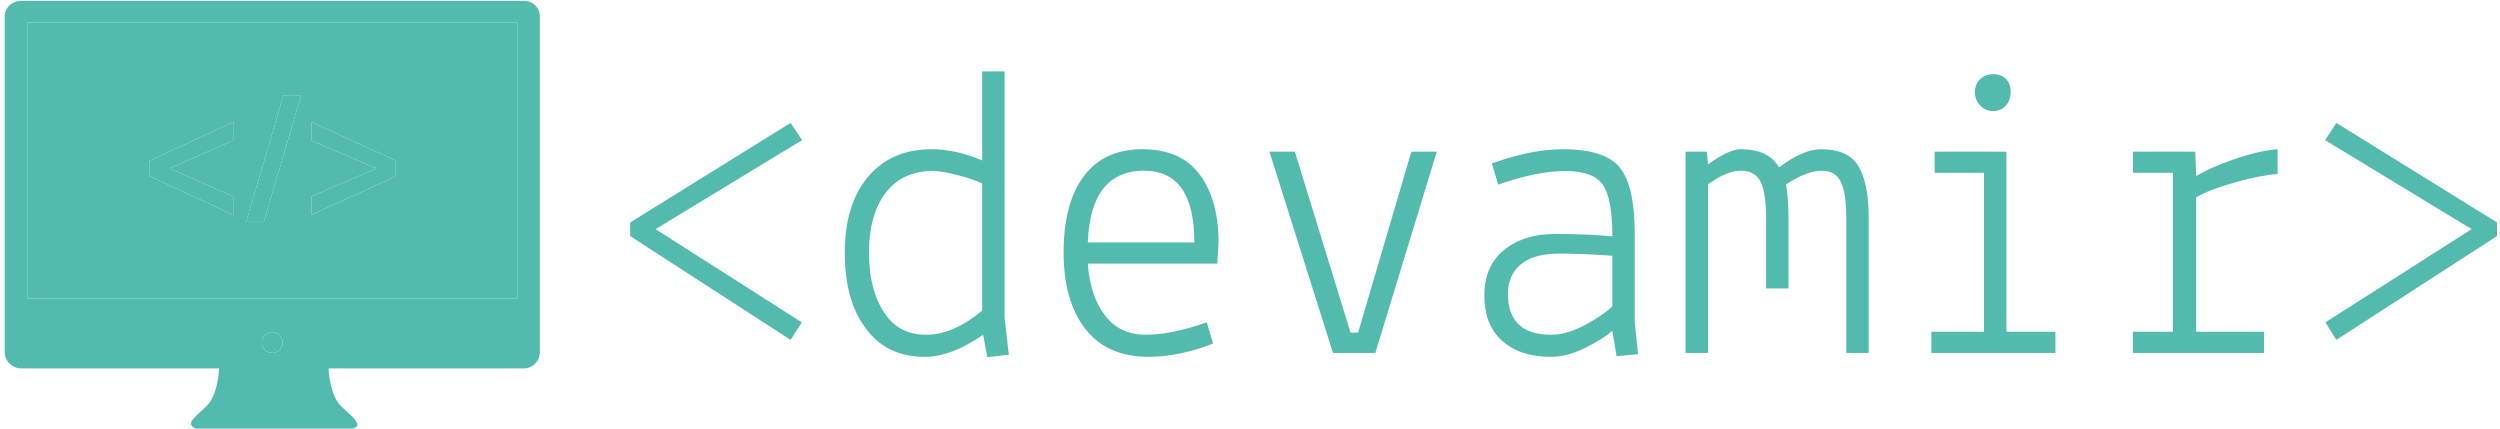 <svg data-v-423bf9ae="" xmlns="http://www.w3.org/2000/svg" viewBox="0 0 525 90" class="iconLeft"><!----><!----><!----><g data-v-423bf9ae="" id="52c3d3ca-c367-45af-99b5-adf4873d6543" fill="#53BBAD" transform="matrix(6.356,0,0,6.356,128.398,7.373)"><path d="M5.92 2.90L6.30 3.47L1.46 6.41L6.29 9.49L5.92 10.07L0.62 6.64L0.62 6.19L5.92 2.90ZM12.25 1.20L12.99 1.20L12.99 9.34L13.13 10.56L12.42 10.64L12.28 9.90L12.28 9.90Q11.23 10.63 10.35 10.63L10.35 10.63L10.35 10.63Q9.10 10.63 8.41 9.70L8.41 9.70L8.41 9.70Q7.71 8.78 7.71 7.19L7.71 7.19L7.71 7.19Q7.71 5.60 8.48 4.68L8.48 4.68L8.48 4.68Q9.25 3.77 10.58 3.77L10.58 3.77L10.58 3.77Q11.37 3.77 12.25 4.14L12.25 4.14L12.25 1.20ZM8.51 7.17L8.51 7.17L8.51 7.17Q8.51 8.40 9.00 9.15L9.00 9.15L9.00 9.15Q9.48 9.90 10.39 9.90L10.39 9.90L10.39 9.90Q11.30 9.90 12.25 9.10L12.25 9.10L12.25 4.90L12.25 4.90Q11.96 4.76 11.45 4.63L11.45 4.63L11.45 4.63Q10.93 4.49 10.61 4.49L10.61 4.49L10.61 4.49Q9.62 4.49 9.06 5.21L9.06 5.21L9.06 5.21Q8.51 5.94 8.51 7.17ZM14.94 7.18L14.94 7.18L14.94 7.18Q14.94 5.57 15.60 4.67L15.60 4.67L15.60 4.67Q16.27 3.77 17.54 3.77L17.54 3.77L17.54 3.77Q18.82 3.77 19.44 4.61L19.44 4.61L19.44 4.61Q20.06 5.45 20.06 6.85L20.06 6.85L20.02 7.55L15.74 7.55L15.74 7.55Q15.81 8.60 16.30 9.25L16.30 9.25L16.30 9.25Q16.79 9.90 17.65 9.90L17.65 9.90L17.65 9.90Q18.51 9.90 19.67 9.49L19.67 9.49L19.88 10.19L19.88 10.19Q18.75 10.63 17.75 10.63L17.75 10.63L17.75 10.63Q16.38 10.63 15.66 9.71L15.66 9.71L15.66 9.71Q14.94 8.79 14.94 7.18ZM17.60 4.48L17.60 4.48L17.60 4.48Q15.83 4.48 15.74 6.85L15.74 6.85L19.26 6.85L19.26 6.85Q19.26 4.48 17.60 4.48ZM23.84 10.50L21.74 3.85L22.58 3.85L24.42 9.83L24.67 9.83L26.43 3.85L27.27 3.85L25.24 10.50L23.84 10.50ZM31.05 9.90L31.05 9.90L31.05 9.90Q31.57 9.90 32.18 9.57L32.18 9.57L32.18 9.57Q32.79 9.24 33.07 8.96L33.07 8.96L33.07 7.29L33.07 7.29Q32.14 7.22 31.30 7.22L31.30 7.22L31.30 7.22Q30.46 7.22 30.04 7.58L30.04 7.58L30.04 7.58Q29.62 7.94 29.62 8.54L29.62 8.54L29.62 8.54Q29.62 9.90 31.05 9.90ZM31.04 10.63L31.04 10.63L31.04 10.63Q30.02 10.63 29.43 10.10L29.43 10.10L29.43 10.10Q28.84 9.58 28.84 8.61L28.84 8.61L28.84 8.61Q28.84 7.64 29.48 7.11L29.48 7.11L29.48 7.11Q30.13 6.57 31.19 6.57L31.19 6.57L31.19 6.57Q32.26 6.57 33.07 6.65L33.07 6.65L33.07 6.65Q33.07 5.40 32.76 4.95L32.76 4.95L32.76 4.95Q32.45 4.49 31.51 4.49L31.51 4.49L31.51 4.49Q30.58 4.49 29.30 4.94L29.30 4.94L29.09 4.24L29.09 4.24Q30.39 3.77 31.44 3.77L31.44 3.77L31.44 3.77Q32.83 3.77 33.32 4.38L33.32 4.38L33.32 4.38Q33.81 5.00 33.81 6.54L33.81 6.54L33.81 9.48L33.92 10.54L33.21 10.61L33.07 9.77L33.07 9.77Q32.75 10.05 32.16 10.34L32.16 10.34L32.16 10.34Q31.57 10.63 31.04 10.63ZM35.49 3.85L36.19 3.85L36.23 4.27L36.23 4.27Q36.93 3.77 37.31 3.77L37.31 3.77L37.31 3.77Q38.23 3.77 38.58 4.37L38.58 4.37L38.58 4.37Q39.37 3.77 39.96 3.77L39.96 3.77L39.96 3.77Q40.87 3.77 41.20 4.33L41.20 4.33L41.20 4.33Q41.54 4.89 41.54 6.05L41.54 6.05L41.54 10.50L40.80 10.50L40.80 6.05L40.80 6.05Q40.80 5.25 40.63 4.87L40.63 4.87L40.63 4.87Q40.46 4.48 39.98 4.48L39.98 4.48L39.98 4.48Q39.51 4.48 38.81 4.93L38.81 4.93L38.81 4.93Q38.89 5.40 38.89 6.05L38.89 6.05L38.89 8.37L38.15 8.37L38.15 6.05L38.15 6.05Q38.15 5.25 37.98 4.87L37.98 4.87L37.98 4.87Q37.80 4.48 37.32 4.48L37.32 4.48L37.32 4.48Q36.85 4.48 36.23 4.93L36.23 4.93L36.23 10.50L35.49 10.50L35.49 3.85ZM45.35 4.55L43.72 4.55L43.72 3.85L46.09 3.85L46.09 9.80L47.71 9.80L47.71 10.50L43.61 10.50L43.61 9.80L45.35 9.80L45.35 4.55ZM45.65 2.51L45.65 2.51L45.65 2.51Q45.40 2.51 45.23 2.33L45.23 2.33L45.23 2.33Q45.05 2.16 45.05 1.88L45.05 1.88L45.05 1.88Q45.05 1.61 45.23 1.45L45.23 1.45L45.23 1.45Q45.40 1.29 45.65 1.29L45.65 1.29L45.65 1.29Q45.91 1.29 46.07 1.44L46.07 1.44L46.07 1.44Q46.23 1.60 46.23 1.88L46.23 1.88L46.23 1.88Q46.23 2.16 46.07 2.33L46.07 2.33L46.07 2.33Q45.91 2.51 45.65 2.51ZM51.59 4.55L50.27 4.55L50.27 3.85L52.33 3.85L52.36 4.66L52.36 4.66Q52.81 4.38 53.62 4.10L53.62 4.10L53.62 4.10Q54.43 3.82 55.05 3.77L55.05 3.77L55.05 4.59L55.05 4.59Q54.47 4.63 53.63 4.87L53.63 4.87L53.63 4.87Q52.78 5.11 52.36 5.36L52.36 5.36L52.36 9.80L54.60 9.80L54.60 10.50L50.27 10.50L50.27 9.80L51.59 9.80L51.59 4.55ZM56.63 9.49L61.46 6.41L56.62 3.47L56.99 2.90L62.30 6.19L62.30 6.64L56.99 10.07L56.63 9.49Z"></path></g><!----><g data-v-423bf9ae="" id="42e30c5d-ae68-43b3-8cb0-2cd60eee3984" transform="matrix(1.183,0,0,1.183,-1.562,-14.223)" stroke="none" fill="#53BBAD"><circle cx="49.651" cy="72.829" r="1.847"></circle><path d="M6.159 65.021h86.985V15.996H6.159v49.025zm50.427-18.135l11.51-4.933v-.062l-11.51-4.932V33.67l14.891 6.825v2.854l-14.891 6.825v-3.288zm-4.934-17.962h3.133l-6.639 22.49h-3.133l6.639-22.49zM27.825 43.256v-2.668l14.89-6.918v3.289l-11.26 4.932v.062l11.26 4.933v3.288l-14.89-6.918z"></path><path d="M94.318 12.18H5.063c-1.563 0-2.91 1.188-2.91 2.752v59.606c0 1.563 1.347 2.877 2.91 2.877h35.146c-.041.896-.321 4.753-2.155 6.623-1.445 1.474-3.453 2.854-2.669 3.563.19.436 1.091.688 3.14.688h23.122c2.334 0 3.15-.382 3.158-.953h-.08v-.188h-.082c-.104-.771-1.662-1.907-2.84-3.105-1.834-1.87-2.113-5.727-2.154-6.623h34.674c1.564 0 2.83-1.313 2.83-2.877V14.934c-.003-1.566-1.27-2.754-2.835-2.754zM49.651 74.676c-1.021 0-1.847-.824-1.847-1.846a1.846 1.846 0 1 1 3.694 0 1.844 1.844 0 0 1-1.847 1.846zm43.494-9.655H6.159V15.996h86.985v49.025z"></path><path d="M42.715 46.886l-11.26-4.933v-.062l11.26-4.932V33.67l-14.89 6.918v2.669l14.89 6.917zM48.146 51.414l6.639-22.49h-3.133l-6.639 22.49h.001zM71.477 40.495L56.586 33.67v3.289l11.51 4.932v.062l-11.51 4.933v3.288l14.891-6.825z"></path></g><!----></svg>